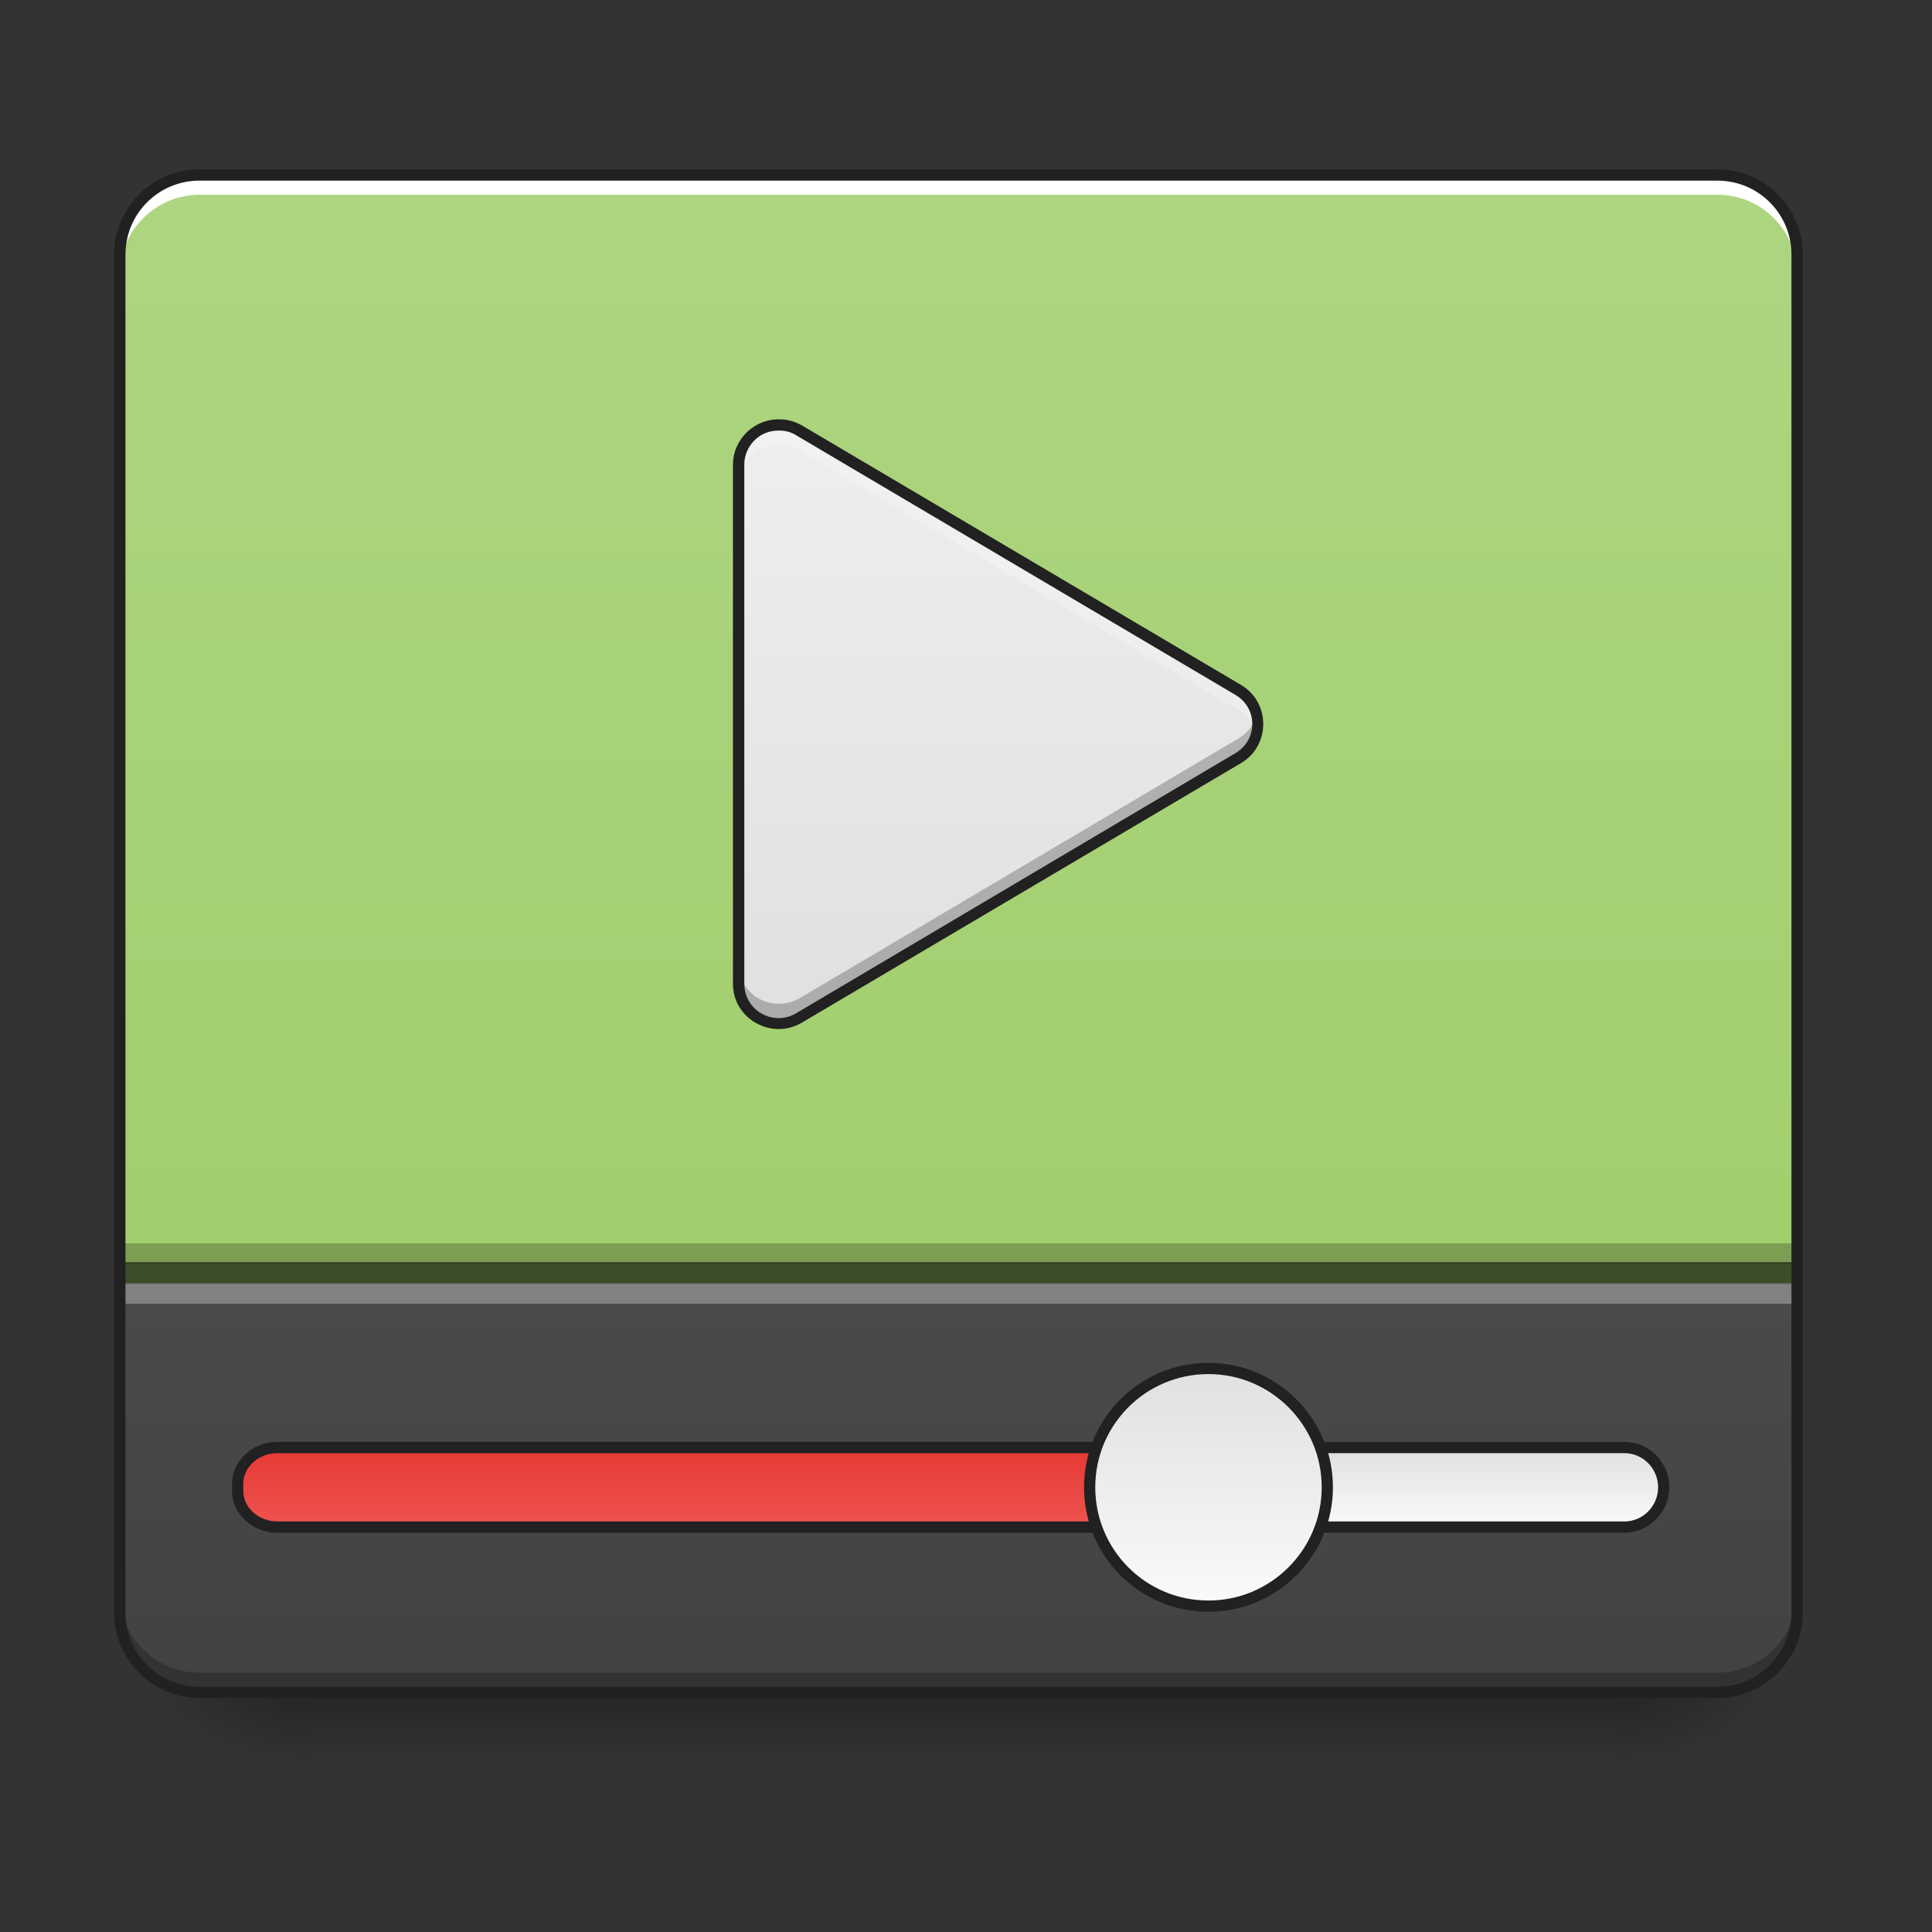 <?xml version="1.0" encoding="UTF-8"?>
<svg xmlns="http://www.w3.org/2000/svg" xmlns:xlink="http://www.w3.org/1999/xlink" width="16pt" height="16pt" viewBox="0 0 16 16" version="1.1">
<rect x="0" y="0" width="16" height="16" fill="#333333" stroke="none"/>
<defs>
<linearGradient id="linear0" gradientUnits="userSpaceOnUse" x1="254" y1="233.5" x2="254" y2="-168.667" gradientTransform="matrix(0.031,0,0,0.031,0,6.719)">
<stop offset="0" style="stop-color:rgb(61.176%,80%,39.608%);stop-opacity:1;"/>
<stop offset="1" style="stop-color:rgb(68.235%,83.529%,50.588%);stop-opacity:1;"/>
</linearGradient>
<linearGradient id="linear1" gradientUnits="userSpaceOnUse" x1="254" y1="233.5" x2="254" y2="254.667" gradientTransform="matrix(0.031,0,0,0.031,-0,6.719)">
<stop offset="0" style="stop-color:rgb(0%,0%,0%);stop-opacity:0.275;"/>
<stop offset="1" style="stop-color:rgb(0%,0%,0%);stop-opacity:0;"/>
</linearGradient>
<radialGradient id="radial0" gradientUnits="userSpaceOnUse" cx="450.909" cy="189.579" fx="450.909" fy="189.579" r="21.167" gradientTransform="matrix(0,-0.039,-0.07,-0,26.561,31.798)">
<stop offset="0" style="stop-color:rgb(0%,0%,0%);stop-opacity:0.314;"/>
<stop offset="0.222" style="stop-color:rgb(0%,0%,0%);stop-opacity:0.275;"/>
<stop offset="1" style="stop-color:rgb(0%,0%,0%);stop-opacity:0;"/>
</radialGradient>
<radialGradient id="radial1" gradientUnits="userSpaceOnUse" cx="450.909" cy="189.579" fx="450.909" fy="189.579" r="21.167" gradientTransform="matrix(-0,0.039,0.07,0,-10.602,-3.764)">
<stop offset="0" style="stop-color:rgb(0%,0%,0%);stop-opacity:0.314;"/>
<stop offset="0.222" style="stop-color:rgb(0%,0%,0%);stop-opacity:0.275;"/>
<stop offset="1" style="stop-color:rgb(0%,0%,0%);stop-opacity:0;"/>
</radialGradient>
<radialGradient id="radial2" gradientUnits="userSpaceOnUse" cx="450.909" cy="189.579" fx="450.909" fy="189.579" r="21.167" gradientTransform="matrix(-0,-0.039,0.07,-0,-10.602,31.798)">
<stop offset="0" style="stop-color:rgb(0%,0%,0%);stop-opacity:0.314;"/>
<stop offset="0.222" style="stop-color:rgb(0%,0%,0%);stop-opacity:0.275;"/>
<stop offset="1" style="stop-color:rgb(0%,0%,0%);stop-opacity:0;"/>
</radialGradient>
<radialGradient id="radial3" gradientUnits="userSpaceOnUse" cx="450.909" cy="189.579" fx="450.909" fy="189.579" r="21.167" gradientTransform="matrix(0,0.039,-0.07,0,26.561,-3.764)">
<stop offset="0" style="stop-color:rgb(0%,0%,0%);stop-opacity:0.314;"/>
<stop offset="0.222" style="stop-color:rgb(0%,0%,0%);stop-opacity:0.275;"/>
<stop offset="1" style="stop-color:rgb(0%,0%,0%);stop-opacity:0;"/>
</radialGradient>
<linearGradient id="linear2" gradientUnits="userSpaceOnUse" x1="254" y1="233.5" x2="254" y2="-168.667" gradientTransform="matrix(0.031,0,0,0.031,0,6.719)">
<stop offset="0" style="stop-color:rgb(25.882%,25.882%,25.882%);stop-opacity:1;"/>
<stop offset="1" style="stop-color:rgb(38.039%,38.039%,38.039%);stop-opacity:1;"/>
</linearGradient>
<linearGradient id="linear3" gradientUnits="userSpaceOnUse" x1="370.417" y1="159.417" x2="370.417" y2="180.583" gradientTransform="matrix(1,0,0,1,0,10.583)">
<stop offset="0" style="stop-color:rgb(87.843%,87.843%,87.843%);stop-opacity:1;"/>
<stop offset="1" style="stop-color:rgb(98.039%,98.039%,98.039%);stop-opacity:1;"/>
</linearGradient>
<linearGradient id="linear4" gradientUnits="userSpaceOnUse" x1="211.667" y1="159.417" x2="211.667" y2="180.583" gradientTransform="matrix(1,0,0,1,0,10.583)">
<stop offset="0" style="stop-color:rgb(89.804%,22.353%,20.784%);stop-opacity:1;"/>
<stop offset="1" style="stop-color:rgb(93.725%,32.549%,31.373%);stop-opacity:1;"/>
</linearGradient>
<linearGradient id="linear5" gradientUnits="userSpaceOnUse" x1="285.75" y1="138.25" x2="285.75" y2="201.75" gradientTransform="matrix(1,0,0,1,26.458,10.583)">
<stop offset="0" style="stop-color:rgb(87.843%,87.843%,87.843%);stop-opacity:1;"/>
<stop offset="1" style="stop-color:rgb(98.039%,98.039%,98.039%);stop-opacity:1;"/>
</linearGradient>
<linearGradient id="linear6" gradientUnits="userSpaceOnUse" x1="254" y1="53.583" x2="254" y2="-105.167" gradientTransform="matrix(0.031,0,0,0.031,-0.167,6.803)">
<stop offset="0" style="stop-color:rgb(87.843%,87.843%,87.843%);stop-opacity:1;"/>
<stop offset="1" style="stop-color:rgb(93.333%,93.333%,93.333%);stop-opacity:1;"/>
</linearGradient>
</defs>
<g id="surface1">
<path style=" stroke:none;fill-rule:nonzero;fill:url(#linear0);" d="M 1.652 1.449 L 14.223 1.449 C 14.59 1.449 14.883 1.746 14.883 2.109 L 14.883 13.355 C 14.883 13.723 14.59 14.016 14.223 14.016 L 1.652 14.016 C 1.289 14.016 0.992 13.723 0.992 13.355 L 0.992 2.109 C 0.992 1.746 1.289 1.449 1.652 1.449 Z M 1.652 1.449 "/>
<path style=" stroke:none;fill-rule:nonzero;fill:url(#linear1);" d="M 2.562 14.016 L 13.395 14.016 L 13.395 14.68 L 2.562 14.68 Z M 2.562 14.016 "/>
<path style=" stroke:none;fill-rule:nonzero;fill:url(#radial0);" d="M 13.395 14.016 L 14.719 14.016 L 14.719 13.355 L 13.395 13.355 Z M 13.395 14.016 "/>
<path style=" stroke:none;fill-rule:nonzero;fill:url(#radial1);" d="M 2.562 14.016 L 1.242 14.016 L 1.242 14.68 L 2.562 14.68 Z M 2.562 14.016 "/>
<path style=" stroke:none;fill-rule:nonzero;fill:url(#radial2);" d="M 2.562 14.016 L 1.242 14.016 L 1.242 13.355 L 2.562 13.355 Z M 2.562 14.016 "/>
<path style=" stroke:none;fill-rule:nonzero;fill:url(#radial3);" d="M 13.395 14.016 L 14.719 14.016 L 14.719 14.68 L 13.395 14.68 Z M 13.395 14.016 "/>
<path style=" stroke:none;fill-rule:nonzero;fill:url(#linear2);" d="M 0.992 10.625 L 0.992 13.355 C 0.992 13.723 1.289 14.016 1.652 14.016 L 14.223 14.016 C 14.59 14.016 14.883 13.723 14.883 13.355 L 14.883 10.625 Z M 0.992 10.625 "/>
<path style="fill-rule:nonzero;fill:url(#linear3);stroke-width:3;stroke-linecap:round;stroke-linejoin:miter;stroke:rgb(12.941%,12.941%,12.941%);stroke-opacity:1;stroke-miterlimit:4;" d="M 74.118 169.963 L 433.959 169.963 C 439.708 169.963 444.458 174.713 444.458 180.587 C 444.458 186.462 439.708 191.211 433.959 191.211 L 74.118 191.211 C 68.243 191.211 63.494 186.462 63.494 180.587 C 63.494 174.713 68.243 169.963 74.118 169.963 Z M 74.118 169.963 " transform="matrix(0.031,0,0,0.031,0,6.719)"/>
<path style="fill-rule:nonzero;fill:url(#linear4);stroke-width:3;stroke-linecap:round;stroke-linejoin:miter;stroke:rgb(12.941%,12.941%,12.941%);stroke-opacity:1;stroke-miterlimit:4;" d="M 74.118 169.963 L 338.718 169.963 C 344.467 169.963 349.217 174.338 349.217 179.587 L 349.217 181.587 C 349.217 186.837 344.467 191.211 338.718 191.211 L 74.118 191.211 C 68.243 191.211 63.494 186.837 63.494 181.587 L 63.494 179.587 C 63.494 174.338 68.243 169.963 74.118 169.963 Z M 74.118 169.963 " transform="matrix(0.031,0,0,0.031,0,6.719)"/>
<path style="fill-rule:nonzero;fill:url(#linear5);stroke-width:3;stroke-linecap:round;stroke-linejoin:miter;stroke:rgb(12.941%,12.941%,12.941%);stroke-opacity:1;stroke-miterlimit:4;" d="M 322.844 148.84 C 340.342 148.84 354.591 163.089 354.591 180.587 C 354.591 198.086 340.342 212.334 322.844 212.334 C 305.221 212.334 291.097 198.086 291.097 180.587 C 291.097 163.089 305.221 148.84 322.844 148.84 Z M 322.844 148.84 " transform="matrix(0.031,0,0,0.031,0,6.719)"/>
<path style=" stroke:none;fill-rule:nonzero;fill:rgb(100%,100%,100%);fill-opacity:0.988;" d="M 1.652 1.449 C 1.289 1.449 0.992 1.742 0.992 2.109 L 0.992 2.273 C 0.992 1.91 1.289 1.613 1.652 1.613 L 14.223 1.613 C 14.59 1.613 14.883 1.91 14.883 2.273 L 14.883 2.109 C 14.883 1.742 14.59 1.449 14.223 1.449 Z M 1.652 1.449 "/>
<path style=" stroke:none;fill-rule:nonzero;fill:rgb(0%,0%,0%);fill-opacity:0.235;" d="M 1.652 14.016 C 1.289 14.016 0.992 13.723 0.992 13.355 L 0.992 13.191 C 0.992 13.555 1.289 13.852 1.652 13.852 L 14.223 13.852 C 14.59 13.852 14.883 13.555 14.883 13.191 L 14.883 13.355 C 14.883 13.723 14.59 14.016 14.223 14.016 Z M 1.652 14.016 "/>
<path style=" stroke:none;fill-rule:nonzero;fill:url(#linear6);" d="M 6.461 3.52 C 6.273 3.512 6.117 3.66 6.117 3.848 L 6.117 8.148 C 6.117 8.402 6.395 8.559 6.617 8.43 L 10.254 6.281 C 10.469 6.152 10.469 5.84 10.254 5.715 L 6.617 3.562 C 6.566 3.535 6.516 3.52 6.461 3.52 Z M 6.461 3.52 "/>
<path style=" stroke:none;fill-rule:nonzero;fill:rgb(100%,100%,100%);fill-opacity:0.235;" d="M 6.441 3.52 C 6.266 3.52 6.117 3.668 6.117 3.848 L 6.117 4.012 C 6.117 3.824 6.273 3.676 6.461 3.68 C 6.516 3.684 6.566 3.699 6.617 3.727 L 10.254 5.879 C 10.336 5.926 10.387 6 10.406 6.078 C 10.438 5.945 10.391 5.793 10.254 5.715 L 6.617 3.562 C 6.566 3.535 6.516 3.52 6.461 3.52 C 6.453 3.52 6.449 3.52 6.441 3.52 Z M 6.441 3.52 "/>
<path style=" stroke:none;fill-rule:nonzero;fill:rgb(0%,0%,0%);fill-opacity:0.235;" d="M 6.441 8.477 C 6.266 8.473 6.117 8.328 6.117 8.148 L 6.117 7.984 C 6.117 8.172 6.273 8.32 6.461 8.312 C 6.516 8.312 6.566 8.297 6.617 8.27 L 10.254 6.117 C 10.336 6.07 10.387 5.996 10.406 5.918 C 10.438 6.051 10.391 6.203 10.254 6.281 L 6.617 8.434 C 6.566 8.461 6.516 8.477 6.461 8.477 C 6.453 8.477 6.449 8.477 6.441 8.477 Z M 6.441 8.477 "/>
<path style=" stroke:none;fill-rule:nonzero;fill:rgb(12.941%,12.941%,12.941%);fill-opacity:1;" d="M 6.461 3.473 C 6.25 3.465 6.07 3.637 6.07 3.848 L 6.07 8.148 C 6.07 8.438 6.391 8.617 6.641 8.469 L 10.277 6.32 C 10.523 6.176 10.523 5.816 10.277 5.672 L 6.641 3.523 C 6.586 3.492 6.523 3.473 6.461 3.473 Z M 6.457 3.566 C 6.504 3.566 6.551 3.578 6.594 3.605 L 10.23 5.754 C 10.418 5.863 10.418 6.129 10.23 6.238 L 6.594 8.391 C 6.402 8.504 6.164 8.367 6.164 8.148 L 6.164 3.848 C 6.164 3.688 6.297 3.559 6.457 3.566 Z M 6.457 3.566 "/>
<path style=" stroke:none;fill-rule:nonzero;fill:rgb(0%,0%,0%);fill-opacity:0.627;" d="M 0.992 10.453 L 14.883 10.453 L 14.883 10.633 L 0.992 10.633 Z M 0.992 10.453 "/>
<path style=" stroke:none;fill-rule:nonzero;fill:rgb(0%,0%,0%);fill-opacity:0.235;" d="M 0.992 10.297 L 14.883 10.297 L 14.883 10.465 L 0.992 10.465 Z M 0.992 10.297 "/>
<path style=" stroke:none;fill-rule:nonzero;fill:rgb(97.255%,97.255%,97.255%);fill-opacity:0.314;" d="M 0.992 10.625 L 14.883 10.625 L 14.883 10.797 L 0.992 10.797 Z M 0.992 10.625 "/>
<path style=" stroke:none;fill-rule:nonzero;fill:rgb(12.941%,12.941%,12.941%);fill-opacity:1;" d="M 1.652 1.402 C 1.262 1.402 0.945 1.719 0.945 2.109 L 0.945 13.355 C 0.945 13.746 1.262 14.062 1.652 14.062 L 14.223 14.062 C 14.613 14.062 14.93 13.746 14.93 13.355 L 14.93 2.109 C 14.93 1.719 14.613 1.402 14.223 1.402 Z M 1.652 1.496 L 14.223 1.496 C 14.562 1.496 14.836 1.77 14.836 2.109 L 14.836 13.355 C 14.836 13.695 14.562 13.969 14.223 13.969 L 1.652 13.969 C 1.312 13.969 1.039 13.695 1.039 13.355 L 1.039 2.109 C 1.039 1.77 1.312 1.496 1.652 1.496 Z M 1.652 1.496 "/>
</g>
</svg>
